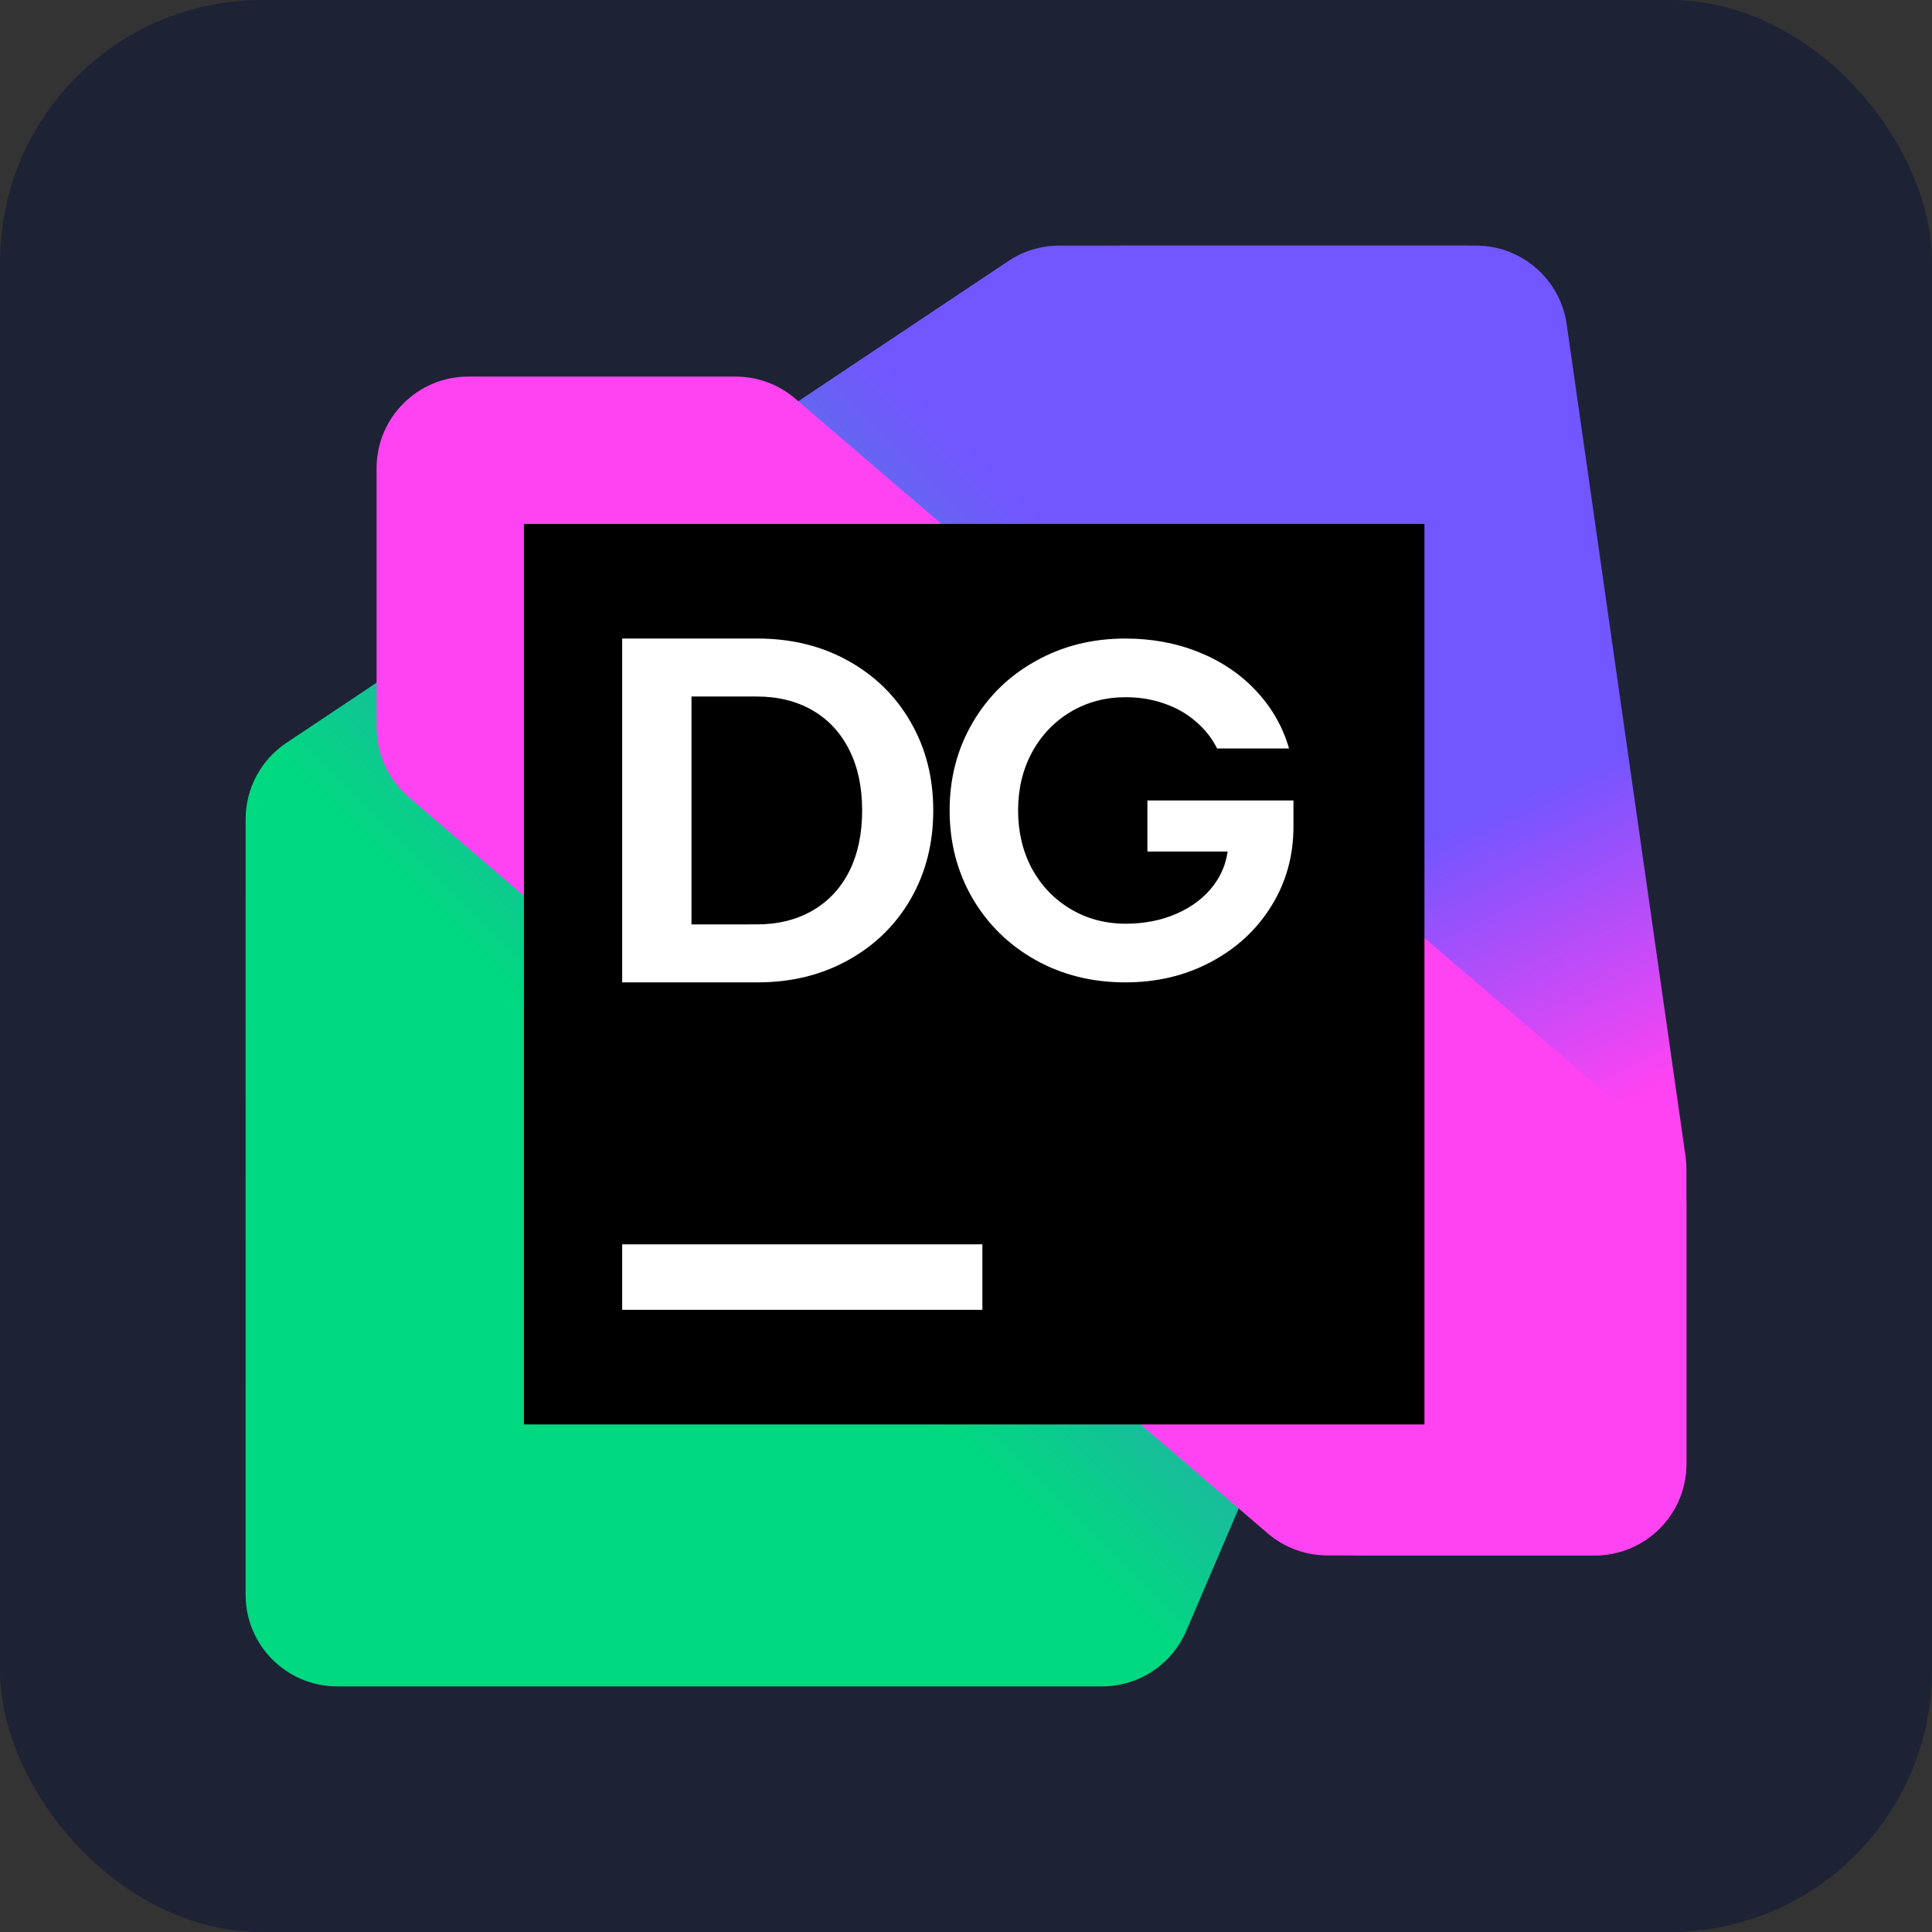 <svg width="118" height="118" viewBox="0 0 118 118" fill="none" xmlns="http://www.w3.org/2000/svg">
<rect x="0" y="0" width="118" height="118" fill="#333333" stroke="none"/>
<rect width="118" height="118" rx="16" fill="#1E2235"/>
<path d="M20.6 103H67.306C69.546 103 71.571 101.665 72.454 99.606L94.547 48.057C94.846 47.36 95 46.609 95 45.85V20.6C95 17.507 92.493 15 89.4 15H64.697C63.59 15 62.509 15.328 61.588 15.942L17.494 45.371C15.937 46.41 15.002 48.158 15.002 50.029L15 97.4C15 100.493 17.507 103 20.6 103Z" fill="url(#paint0_linear_133_12690)"/>
<path d="M83.04 95H97.401C100.493 95 103 92.493 103 89.4V71.398C103 71.133 102.981 70.868 102.944 70.606L95.689 19.808C95.294 17.049 92.932 15 90.145 15H68.599C65.506 15 62.999 17.508 63 20.602L63.007 46.092C63.007 46.694 63.103 47.291 63.294 47.861L77.728 91.171C78.49 93.458 80.63 95 83.04 95Z" fill="url(#paint1_linear_133_12690)"/>
<path d="M81.072 95L97.401 94.998C100.494 94.998 103 92.49 103 89.398V73.576C103 71.942 102.286 70.388 101.045 69.324L48.573 24.348C47.558 23.478 46.265 23 44.929 23H28.6C25.507 23 23 25.507 23 28.6V44.424C23 46.059 23.714 47.612 24.955 48.676L77.426 93.651C78.441 94.522 79.735 95 81.072 95Z" fill="#FF43F2"/>
<path d="M87 32H32V87H87V32Z" fill="black"/>
<path fill-rule="evenodd" clip-rule="evenodd" d="M46.267 39H38V60H46.267C48.324 60 50.165 59.55 51.788 58.65C53.422 57.75 54.699 56.505 55.62 54.915C56.54 53.315 57 51.51 57 49.5C57 47.49 56.54 45.69 55.62 44.1C54.699 42.5 53.422 41.25 51.788 40.35C50.165 39.45 48.324 39 46.267 39ZM49.617 55.62C48.645 56.18 47.513 56.459 46.22 56.459L42.234 56.46V42.541H46.22C47.513 42.541 48.645 42.819 49.617 43.38C50.589 43.94 51.339 44.745 51.867 45.795C52.394 46.835 52.657 48.07 52.657 49.5C52.657 50.93 52.394 52.169 51.867 53.22C51.339 54.26 50.589 55.059 49.617 55.62Z" fill="white"/>
<path d="M63.25 58.636C64.885 59.545 66.71 60 68.726 60C70.662 60 72.406 59.584 73.961 58.752C75.525 57.92 76.754 56.785 77.646 55.344C78.549 53.894 79 52.275 79 50.486V48.891H70.08V52.008H74.977C74.876 52.761 74.593 53.448 74.126 54.068C73.575 54.802 72.828 55.379 71.885 55.794C70.952 56.209 69.909 56.417 68.756 56.417C67.512 56.417 66.39 56.118 65.386 55.519C64.383 54.919 63.596 54.098 63.025 53.053C62.464 52.001 62.182 50.815 62.182 49.5C62.182 48.186 62.463 47.006 63.025 45.961C63.597 44.908 64.384 44.081 65.386 43.481C66.389 42.882 67.512 42.583 68.756 42.583C69.599 42.583 70.386 42.713 71.118 42.974C71.85 43.226 72.487 43.589 73.029 44.062C73.581 44.526 74.017 45.077 74.337 45.715H78.73C78.349 44.39 77.681 43.221 76.729 42.206C75.786 41.19 74.623 40.401 73.239 39.841C71.865 39.281 70.361 39 68.726 39C66.71 39 64.885 39.458 63.25 40.377C61.615 41.286 60.331 42.544 59.399 44.148C58.467 45.743 58 47.527 58 49.5C58 51.472 58.467 53.262 59.399 54.866C60.332 56.461 61.616 57.717 63.25 58.636Z" fill="white"/>
<path d="M38 76H60V80H38V76Z" fill="white"/>
<defs>
<linearGradient id="paint0_linear_133_12690" x1="97.194" y1="20.475" x2="16.475" y2="101.194" gradientUnits="userSpaceOnUse">
<stop offset="0.28" stop-color="#7256FF"/>
<stop offset="0.66" stop-color="#00D980"/>
</linearGradient>
<linearGradient id="paint1_linear_133_12690" x1="103.986" y1="92.521" x2="69.277" y2="17.67" gradientUnits="userSpaceOnUse">
<stop offset="0.3" stop-color="#FF43F2"/>
<stop offset="0.54" stop-color="#7256FF"/>
</linearGradient>
</defs>
</svg>
